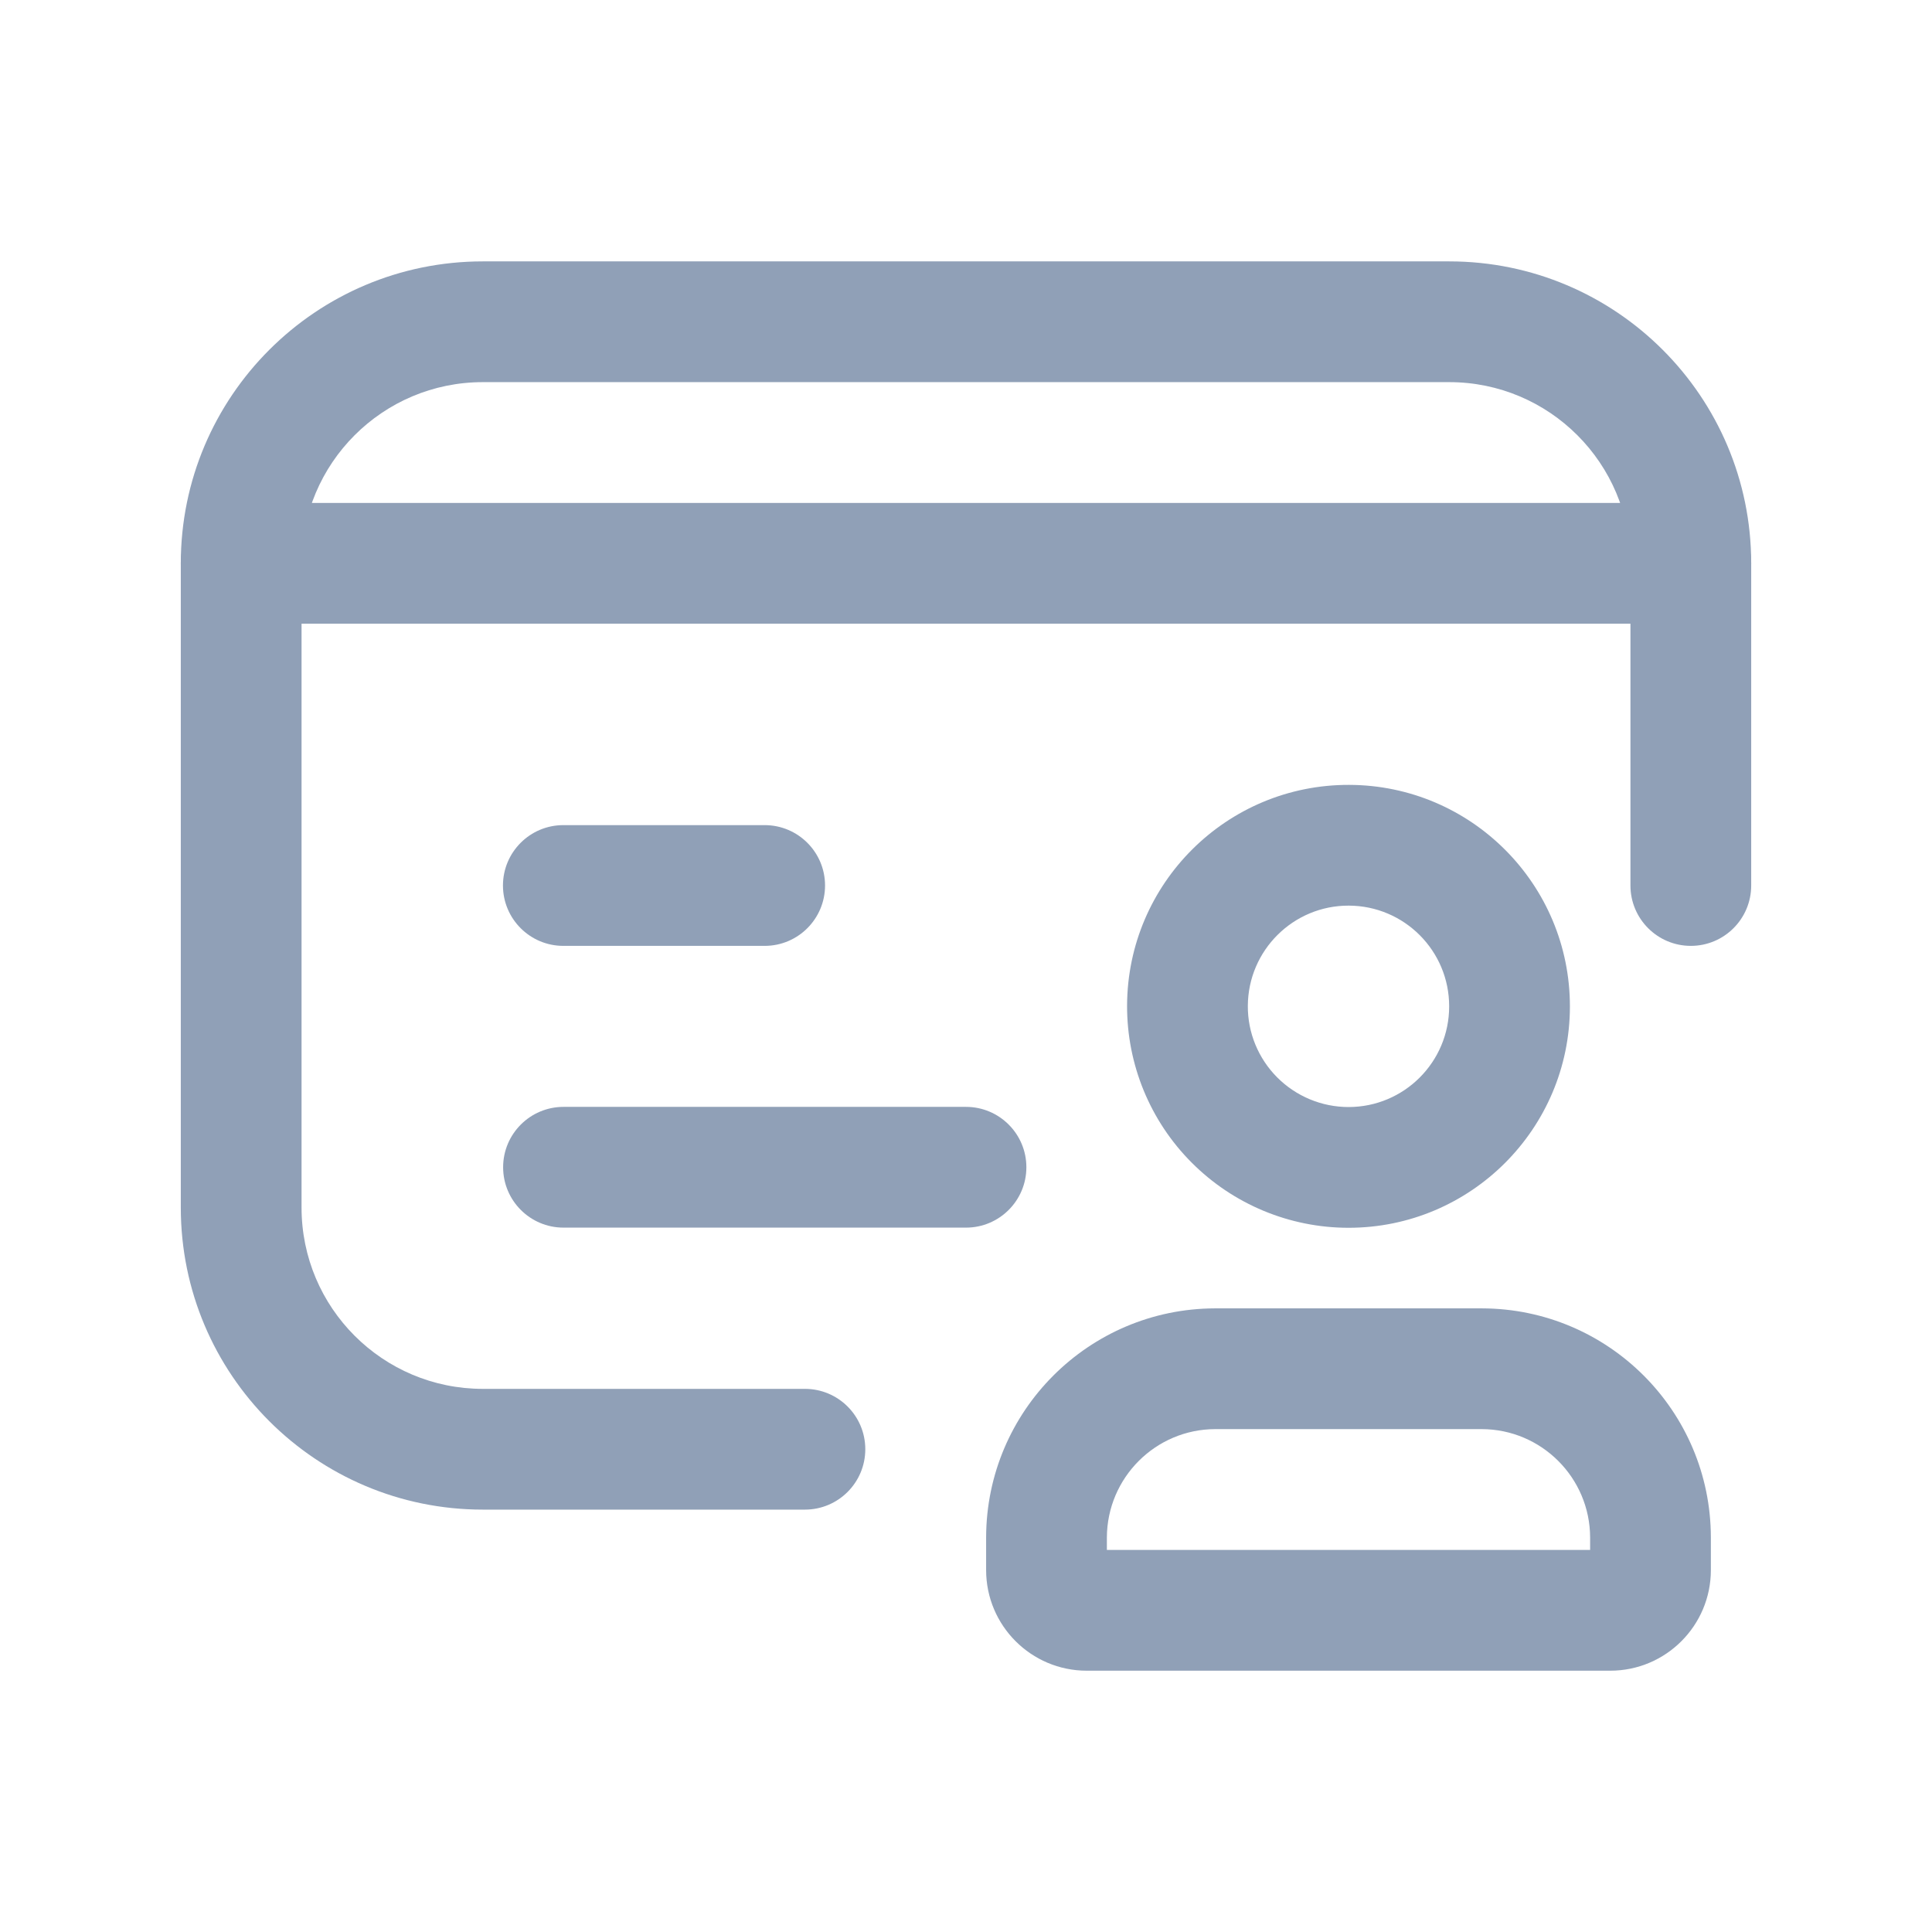 <svg width="24" height="24" viewBox="0 0 24 24" fill="none" xmlns="http://www.w3.org/2000/svg">
<path fill-rule="evenodd" clip-rule="evenodd" d="M2.246 6.998C2.246 6.584 2.582 6.248 2.996 6.248H21.004C21.418 6.248 21.754 6.584 21.754 6.998C21.754 7.413 21.418 7.748 21.004 7.748H2.996C2.582 7.748 2.246 7.413 2.246 6.998Z" fill="#90A0B7"/>
<path fill-rule="evenodd" clip-rule="evenodd" d="M6.248 11C6.248 10.586 6.584 10.25 6.998 10.25H9.499C9.913 10.25 10.249 10.586 10.249 11C10.249 11.414 9.913 11.75 9.499 11.75H6.998C6.584 11.75 6.248 11.414 6.248 11Z" fill="#90A0B7"/>
<path fill-rule="evenodd" clip-rule="evenodd" d="M6.25 14.5C6.25 14.086 6.586 13.75 7 13.75H12C12.414 13.75 12.75 14.086 12.75 14.5C12.75 14.914 12.414 15.25 12 15.25H7C6.586 15.25 6.25 14.914 6.25 14.5Z" fill="#90A0B7"/>
<path fill-rule="evenodd" clip-rule="evenodd" d="M5.998 4.747C4.754 4.747 3.746 5.755 3.746 6.998V15.001C3.746 16.245 4.754 17.253 5.998 17.253H9.999C10.413 17.253 10.749 17.588 10.749 18.003C10.749 18.417 10.413 18.753 9.999 18.753H5.998C3.926 18.753 2.246 17.073 2.246 15.001L2.246 6.998C2.246 4.927 3.926 3.247 5.998 3.247H18.003C20.074 3.247 21.754 4.927 21.754 6.998V11C21.754 11.414 21.418 11.75 21.004 11.75C20.59 11.75 20.254 11.414 20.254 11V6.998C20.254 5.755 19.246 4.747 18.003 4.747H5.998Z" fill="#90A0B7"/>
<path fill-rule="evenodd" clip-rule="evenodd" d="M15.093 16.253L15.095 16.253L18.41 16.253C19.979 16.257 21.249 17.527 21.253 19.095L21.253 19.098L21.253 19.504C21.253 20.194 20.693 20.754 20.003 20.754H13.5C12.81 20.754 12.25 20.194 12.25 19.504V19.095C12.255 17.527 13.525 16.257 15.093 16.253ZM15.096 17.753C14.354 17.755 13.753 18.357 13.75 19.099V19.254H19.753V19.099C19.751 18.357 19.149 17.755 18.407 17.753H15.096Z" fill="#90A0B7"/>
<path fill-rule="evenodd" clip-rule="evenodd" d="M14.001 12.49C14.007 10.972 15.241 9.746 16.759 9.75C18.277 9.754 19.504 10.987 19.502 12.505C19.5 14.022 18.269 15.252 16.752 15.252C16.02 15.252 15.319 14.96 14.803 14.442C14.286 13.924 13.998 13.221 14.001 12.49ZM16.752 13.752C17.442 13.752 18.002 13.193 18.002 12.502C18.003 11.812 17.445 11.252 16.755 11.25C16.065 11.248 15.504 11.806 15.501 12.496M16.752 13.752C16.419 13.752 16.1 13.619 15.865 13.383C15.631 13.148 15.499 12.828 15.501 12.496" fill="#90A0B7"/>
</svg>
